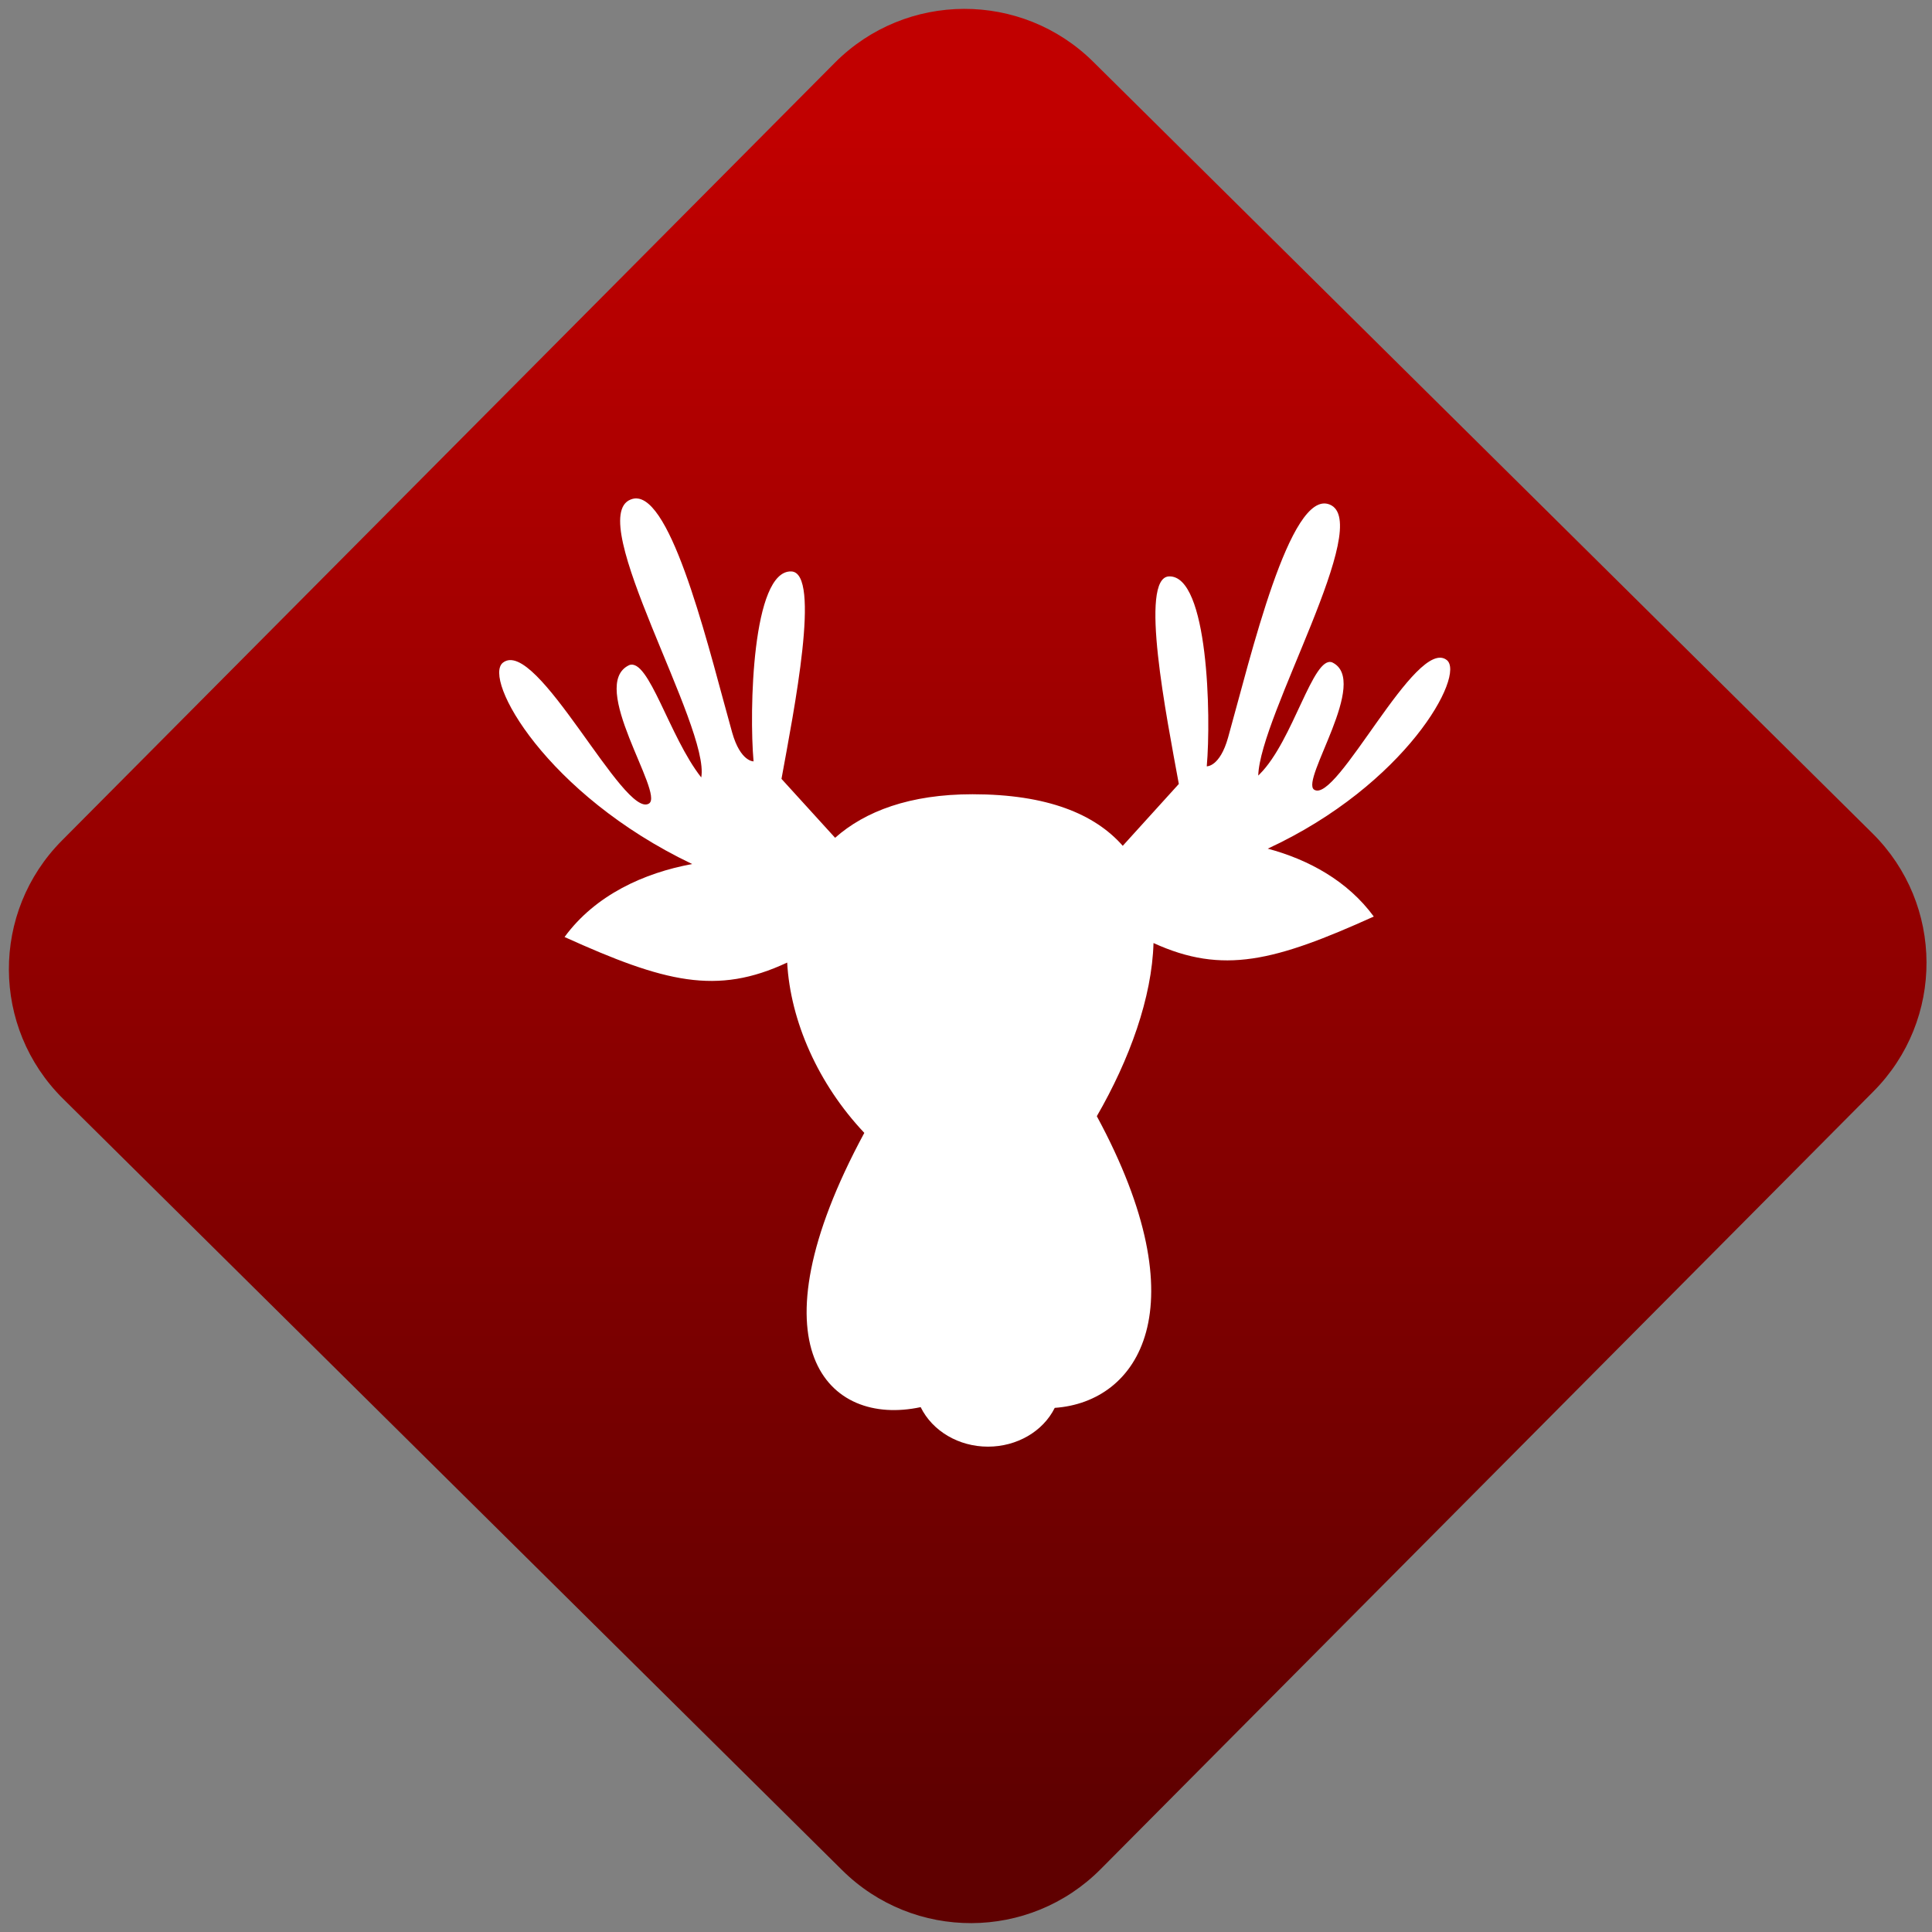 <svg width="64" height="64" viewBox="0 0 64 64" version="1.1"><rect x="0" y="0" width="64" height="64" fill="#808080" stroke="none"/><defs><linearGradient id="linear-pattern-0" gradientUnits="userSpaceOnUse" x1="0" y1="0" x2="0" y2="1" gradientTransform="matrix(60, 0, 0, 56, 0, 4)"><stop offset="0" stop-color="#c10000" stop-opacity="1"/><stop offset="1" stop-color="#5f0000" stop-opacity="1"/></linearGradient></defs><path fill="url(#linear-pattern-0)" fill-opacity="1" d="M 36.219 2.051 L 62.027 27.605 C 64.402 29.957 64.418 33.785 62.059 36.156 L 36.461 61.918 C 34.105 64.289 30.27 64.305 27.895 61.949 L 2.086 36.395 C -0.289 34.043 -0.305 30.215 2.051 27.844 L 27.652 2.082 C 30.008 -0.289 33.844 -0.305 36.219 2.051 Z M 36.219 2.051 " /><g transform="matrix(1.008,0,0,1.003,16.221,16.077)"><path fill-rule="nonzero" fill="rgb(100%, 100%, 100%)" fill-opacity="1" d="M 4.875 0.438 C 4.797 0.422 4.711 0.438 4.633 0.469 C 3.086 1.082 7.254 7.992 6.953 9.648 C 5.898 8.301 5.23 5.695 4.586 5.938 C 3.211 6.586 5.746 10.172 5.238 10.508 C 4.422 11.047 1.547 5 0.438 5.855 C -0.242 6.383 1.852 10.203 6.656 12.508 C 5.082 12.797 3.473 13.527 2.461 14.918 C 5.75 16.414 7.461 16.852 9.777 15.762 C 9.883 17.688 10.789 19.766 12.312 21.387 C 8.508 28.465 11.109 31.102 14.164 30.445 C 14.551 31.238 15.418 31.75 16.375 31.75 C 17.324 31.75 18.184 31.25 18.57 30.469 C 21.32 30.277 23.367 27.18 19.953 20.836 C 21.031 18.961 21.766 16.914 21.816 15.117 C 24.094 16.164 25.801 15.719 29.055 14.242 C 28.195 13.062 26.906 12.359 25.57 12 C 30.102 9.891 32.082 6.266 31.453 5.77 C 30.445 4.98 27.836 10.547 27.094 10.051 C 26.633 9.742 28.938 6.445 27.688 5.848 C 27.059 5.605 26.406 8.438 25.305 9.539 C 25.289 9.559 25.273 9.57 25.258 9.586 C 25.312 7.598 29.078 1.219 27.602 0.633 C 26.301 0.113 25.008 5.68 24.266 8.332 C 23.996 9.301 23.566 9.281 23.566 9.281 C 23.711 7.633 23.617 2.969 22.328 3.008 C 21.332 3.039 22.242 7.633 22.648 9.863 L 20.805 11.906 C 19.891 10.859 18.328 10.203 15.867 10.203 C 13.809 10.203 12.34 10.762 11.352 11.641 L 9.59 9.695 C 9.992 7.469 10.906 2.875 9.91 2.844 C 8.621 2.805 8.527 7.469 8.672 9.117 C 8.672 9.117 8.242 9.133 7.969 8.164 C 7.273 5.68 6.094 0.633 4.883 0.438 Z M 4.875 0.438 "/></g></svg>
